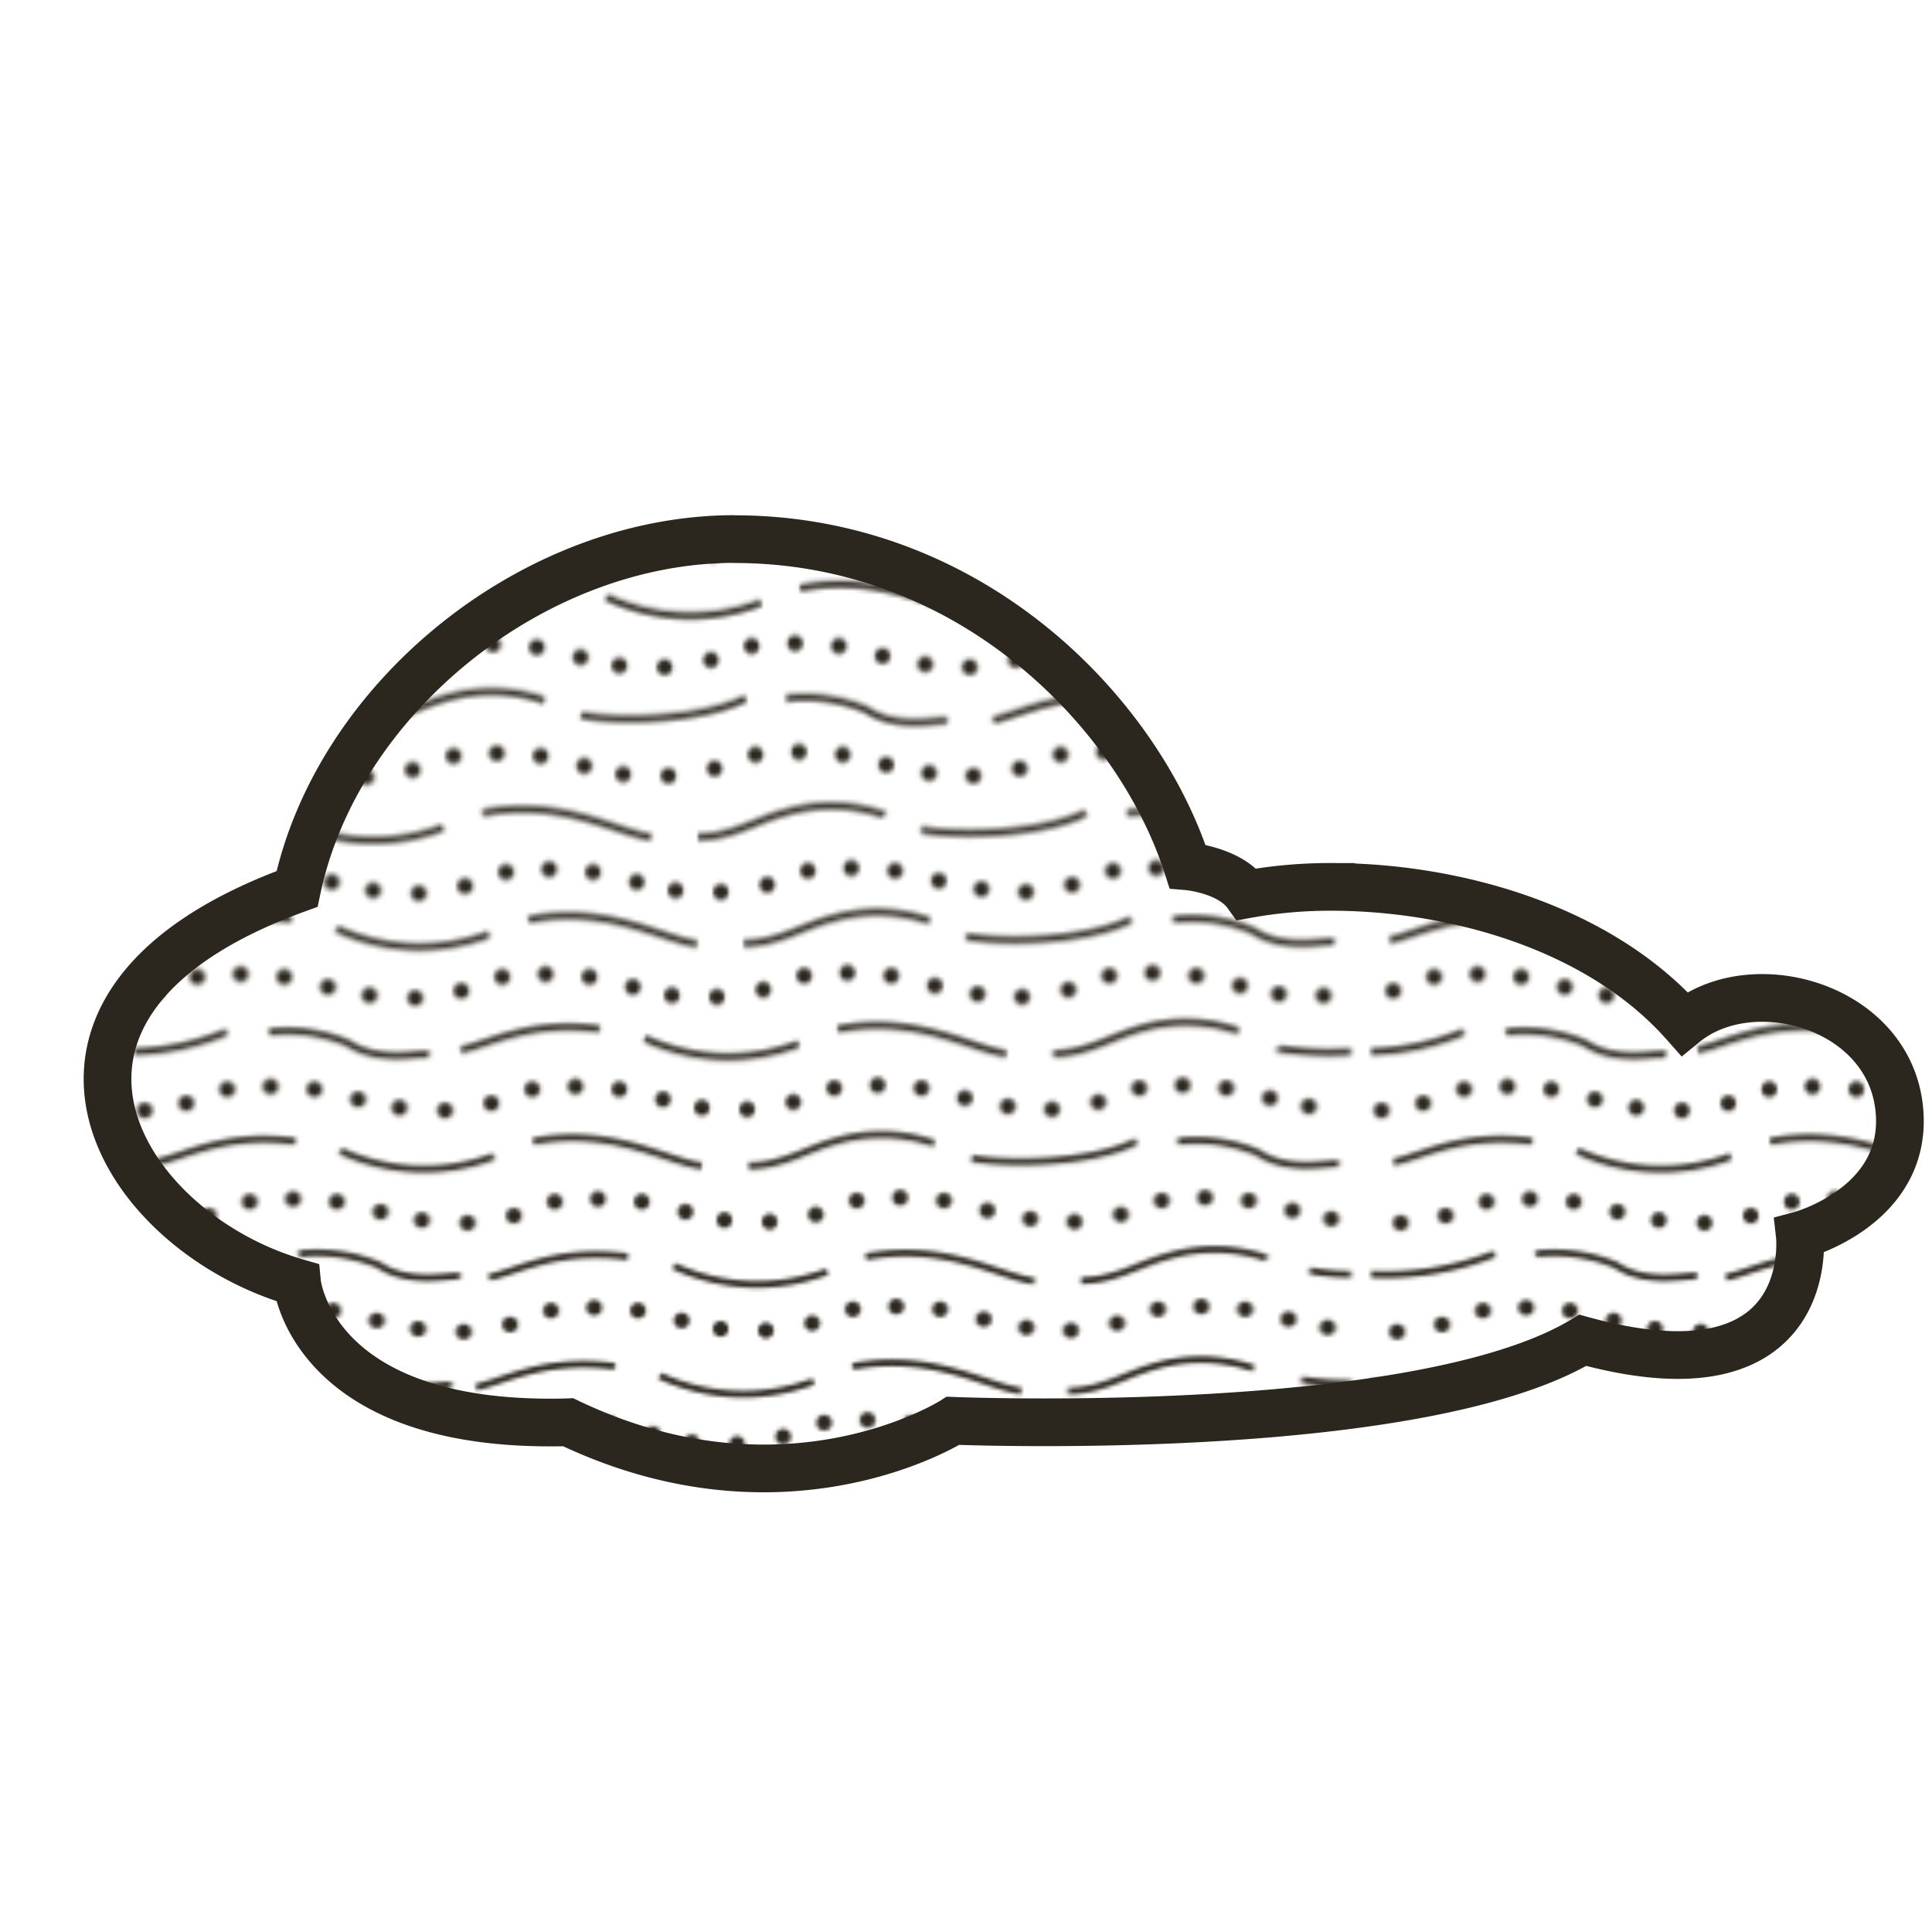 <svg xmlns="http://www.w3.org/2000/svg" width="512" height="512">
  <defs>
    <pattern id="a" data-name="671" width="54.13" height="54.13" patternTransform="matrix(5.96 0 0 5.96 -1603.46 -1204.18)" patternUnits="userSpaceOnUse">
      <path fill="none" d="M0 0h54.13v54.13H0z"/>
      <path d="M1 4.23C2.21 4 4 2.9 7.12 3.31m2 .42A8.89 8.89 0 0 0 16 4m1.71-.69c3.58-.66 6 .92 7.5 1.09m2.08 0c1.5 0 2.59-.75 3.83-1.09a7.28 7.28 0 0 1 4.42.09m1.67.66c1.17.25 5.17.34 7.33-.75m1.84 0a7.24 7.24 0 0 1 3.55.5c1.36.92 3.19.42 3.61.5M3 8.15a9.51 9.51 0 0 1-3 .77m12 .23c-.42-.09-2.25.41-3.61-.5a7.17 7.17 0 0 0-3.56-.5m33.38 5.91c1.25-.25 3-1.33 6.17-.91m2 .41a8.86 8.86 0 0 0 6.83.25m-31.83 29c-3.17-.41-4.92.67-6.17.92m15-.25a8.86 8.86 0 0 1-6.83-.25m16.08.67c-1.5-.17-3.92-1.75-7.5-1.09m9.58 1.09c1.5 0 2.58-.75 3.84-1.09a7.25 7.25 0 0 1 4.41.09m-44.67-.25a12.61 12.61 0 0 1-5.12.9m14.12.1c-.41-.09-2.24.41-3.6-.5a7.17 7.17 0 0 0-3.52-.5M0 53.49a9 9 0 0 0 1-.34m9.29.41c-1.5-.16-3.91-1.75-7.5-1.08m17.83.08a7.32 7.32 0 0 0-4.41-.08c-1.25.33-2.33 1.08-3.83 1.08m17.24-1.08c-2.16 1.08-6.16 1-7.33.75m16.33.25c-.41-.08-2.24.42-3.6-.5a7.28 7.28 0 0 0-3.56-.5m14.92-.17c-3.17-.41-4.92.67-6.17.92M4.92 18.19a10.19 10.19 0 0 0-4.92.54m13.75.12a8.82 8.82 0 0 1-6.83-.25m16.08.67c-1.5-.17-3.92-1.75-7.5-1.08m17.83.08a7.24 7.24 0 0 0-4.41-.08c-1.25.33-2.34 1.08-3.84 1.08m17.25-1.08c-2.16 1.08-6.16 1-7.33.75m9.17-.75a7.17 7.17 0 0 1 3.56.5c1.35.91 3.19.41 3.6.5M7.17 32.81c-3.17-.41-4.92.67-6.17.92m8.17-.5a8.86 8.86 0 0 0 6.83.25m1.75-.67c3.58-.66 6 .92 7.5 1.09m2.08 0c1.5 0 2.59-.75 3.84-1.09a7.25 7.25 0 0 1 4.41.09m1.67.66c1.17.25 5.17.34 7.33-.75m1.84 0a7.28 7.28 0 0 1 3.56.5c1.35.92 3.19.42 3.6.5M7.29 47.69c-3.17-.42-4.91.66-6.17.91m8.17-.5a8.82 8.82 0 0 0 6.83.25m1.76-.66c3.58-.67 6 .91 7.5 1.08m2.08 0c1.5 0 2.58-.75 3.83-1.08a7.27 7.27 0 0 1 4.42.08m1.67.67c1.16.25 5.16.33 7.33-.75m9 1c-.42-.09-2.25.41-3.61-.5a7.17 7.17 0 0 0-3.56-.5M19 8.19c-3.16-.42-4.92.66-6.16.91m15.04-.25A8.85 8.85 0 0 1 21 8.6m8.62-.41c3.59-.67 6 .91 7.5 1.08m2.09 0c1.5 0 2.58-.75 3.83-1.08a7.27 7.27 0 0 1 4.42.08M7.88 14.19C6.38 14 4 12.44.38 13.1M10 14.19c1.5 0 2.58-.75 3.83-1.09a7.28 7.28 0 0 1 4.42.09m1.63.66c1.16.25 5.16.34 7.33-.75m1.79 0a7.28 7.28 0 0 1 3.56.5c1.36.92 3.19.42 3.61.5M7 22.94c-3.17-.42-4.92.66-6.17.91m14.96-.25A8.82 8.82 0 0 1 9 23.35m8.54-.41c3.58-.67 6 .91 7.5 1.08m2.08-.02c1.5 0 2.59-.75 3.84-1.08a7.27 7.27 0 0 1 4.42.08m1.62.69c1.17.25 5.17.33 7.34-.75m1.87 0a7.17 7.17 0 0 1 3.56.5c1.35.91 3.19.41 3.61.5m-32.67 3.87c-3.17-.41-4.92.67-6.17.92m15-.25a8.87 8.87 0 0 1-6.83-.25m16.08.67c-1.5-.17-3.91-1.75-7.5-1.09m9.59 1.09c1.5 0 2.58-.75 3.83-1.09a7.25 7.25 0 0 1 4.41.09M15.79 38.85c1.25-.25 3-1.33 6.17-.91m2.04.41a8.82 8.82 0 0 0 6.83.25m1.71-.66c3.58-.67 6 .91 7.5 1.08m2.08-.02c1.5 0 2.59-.75 3.84-1.08a7.27 7.27 0 0 1 4.42.08M5.5 37.81a13.14 13.14 0 0 1-5.5.91m7.33-.91a7.28 7.28 0 0 1 3.56.5c1.36.92 3.19.42 3.61.5M4.12 27.94a11.23 11.23 0 0 1-4.12.88m13.12.12c-.41-.09-2.24.41-3.6-.5a7.17 7.17 0 0 0-3.52-.5M49.75 8.9a16.48 16.48 0 0 0 4.37 0m-2.2 34.5a11.58 11.58 0 0 0 2.2.15m-5.79 9.35a9.35 9.35 0 0 0 5.79.59M52.88 19.1a10.14 10.14 0 0 0 1.24-.37m-1.83 19.83a10.3 10.3 0 0 0 1.83.16m-3.2-10.03a14.85 14.85 0 0 0 3.2.13" stroke-width=".3" fill="none" stroke="#000"/>
      <path d="M.46 1.88h0m2-.32h0M4.28.94h0M6.2.81h0m1.95.13h0m1.94.44h0m1.85.37h0m2.02.13h0m2.06-.32h0m1.82-.62h0m1.92-.13h0m1.95.13h0m1.94.44h0m1.73.37h0m2.01.07h0m2.06-.32h0m1.81-.62h0m1.93-.12h0m1.95.12h0m1.94.44h0m1.9.37h0m1.98.13h0m2.05-.32h0m1.82-.62h0m1.93-.12h0m1.95.12h0m1.94.44h0m1.73.37h0M.82 6.45h0m1.82-.62h0m1.93-.13h0m1.95.13h0m1.94.44h0m1.84.37h0m2.03.13h0m2.06-.32h0m1.82-.62h0m1.92-.13h0m1.95.13h0m1.94.44h0m1.73.37h0m2.01.07h0m2.05-.32h0m1.82-.62h0m1.93-.12h0m1.95.12h0m1.93.44h0m1.91.37h0m1.97.13h0m2.06-.32h0m1.82-.62h0m1.93-.12h0m1.94.12h0m1.94.44h0m1.73.37h0m1.99.07h0M.48 10.83h0m1.92-.13h0m1.95.13h0m1.94.44h0m1.84.37h0m2.03.13h0m2.06-.32h0m1.82-.62h0m1.92-.13h0m1.95.13h0m1.94.44h0m1.73.37h0m2.01.07h0m2.06-.32h0m1.81-.62h0m1.93-.12h0m1.95.12h0m1.94.44h0m1.9.37h0m1.98.13h0m2.05-.32h0m1.82-.62h0m1.93-.12h0m1.95.12h0m1.93.44h0m1.74.37h0m1.99.07h0m2.05-.32h0M.64 15.66h0m1.93-.12h0m1.95.12h0m1.94.44h0m1.84.37h0m2.03.13h0m2.06-.32h0m1.82-.62h0m1.92-.12h0m1.95.12h0m1.94.44h0m1.73.37h0m2.01.07h0m2.05-.32h0m1.82-.62h0m1.93-.12h0m1.95.12h0m1.93.45h0m1.91.37h0m1.97.12h0m2.06-.32h0m1.82-.62h0m1.93-.12h0m1.94.12h0m1.94.45h0m1.73.37h0m1.99.06h0m2.06-.31h0M1.16 21.45h0m1.82-.62h0m1.92-.13h0m1.95.13h0m1.94.44h0m1.84.37h0m2.03.13h0m2.06-.32h0m1.82-.62h0m1.92-.13h0m1.95.13h0m1.94.44h0m1.73.37h0m2.01.07h0m2.06-.32h0m1.81-.62h0m1.93-.12h0m1.95.12h0m1.94.44h0m1.9.37h0m1.98.13h0m2.05-.32h0m1.82-.62h0m1.93-.12h0m1.95.12h0m1.93.44h0m1.74.37h0m1.99.07h0M.99 26.11h0m1.82-.62h0m1.93-.12h0m1.94.12h0m1.94.45h0m1.85.37h0m2.03.12h0m2.05-.32h0m1.82-.62h0m1.93-.12h0m1.95.12h0m1.93.45h0m1.74.37h0m2 .07h0m2.06-.32h0m1.82-.62h0m1.92-.13h0m1.95.13h0m1.94.44h0m1.9.37h0m1.98.13h0m2.06-.32h0m1.82-.62h0m1.92-.13h0m1.95.13h0m1.94.44h0m1.73.37h0m1.99.07h0M.47 31.43h0m1.85-.32h0m1.82-.62h0m1.93-.12h0m1.95.12h0m1.94.45h0m1.84.37h0m2.03.12h0m2.06-.32h0m1.82-.62h0m1.92-.12h0m1.95.12h0m1.94.45h0m1.73.37h0m2.01.07h0m2.05-.32h0m1.82-.62h0m1.93-.13h0m1.95.13h0m1.93.44h0m1.91.37h0m1.97.13h0m2.06-.32h0m1.82-.62h0m1.93-.13h0m1.94.13h0m1.94.44h0m1.73.37h0M1.32 36.43h0m2-.32h0m1.82-.62h0m1.93-.12h0m1.95.12h0m1.94.45h0m1.84.37h0m2.03.12h0m2.06-.32h0m1.82-.62h0m1.92-.12h0m1.95.12h0m1.94.45h0m1.73.37h0m2.01.07h0m2.05-.32h0m1.82-.62h0m1.93-.13h0m1.95.13h0m1.93.44h0m1.91.37h0m1.97.13h0m2.06-.32h0m1.82-.62h0m1.93-.13h0m1.94.13h0m1.94.44h0m1.73.37h0M1.16 41.27h0m2-.32h0m1.82-.62h0m1.92-.13h0m1.95.13h0m1.94.44h0m1.84.37h0m2.03.13h0m2.06-.32h0m1.82-.62h0m1.92-.13h0m1.95.13h0m1.94.44h0m1.73.37h0m2.01.07h0m2.06-.32h0m1.81-.62h0m1.93-.12h0m1.95.12h0m1.94.44h0m1.9.37h0m1.98.13h0m2.05-.32h0m1.82-.62h0m1.93-.12h0m1.95.12h0m1.93.44h0m1.74.37h0m-51.2 4.91h0m1.81-.62h0m1.93-.13h0m1.95.13h0m1.94.44h0m1.84.37h0m2.03.13h0m2.06-.32h0m1.82-.62h0m1.92-.13h0m1.95.13h0m1.94.44h0m1.73.37h0m2.01.07h0m2.05-.32h0m1.82-.62h0m1.93-.12h0m1.95.12h0m1.93.45h0m1.91.37h0m1.98.12h0m2.05-.32h0m1.82-.62h0m1.93-.12h0m1.95.12h0m1.93.45h0m1.73.37h0m1.99.06h0M.6 50.88h0m1.82-.62h0m1.93-.13h0m1.95.13h0m1.94.44h0m1.84.37h0m2.03.13h0m2.06-.32h0m1.82-.62h0m1.92-.13h0m1.95.13h0m1.94.44h0m1.73.37h0m2.01.07h0m2.05-.32h0m1.82-.62h0m1.93-.12h0m1.95.12h0m1.93.45h0m1.91.36h0m1.97.13h0m2.06-.32h0m1.82-.62h0m1.93-.12h0m1.94.12h0m1.94.45h0m1.73.36h0m1.99.07h0" stroke-linecap="round" stroke-width=".7" fill="none" stroke="#000"/>
    </pattern>
    <filter id="b" filterUnits="userSpaceOnUse" color-interpolation-filters="sRGB">
      <feColorMatrix values="-1 0 0 0 1 0 -1 0 0 1 0 0 -1 0 1 0 0 0 1 0"/>
    </filter>
    <mask id="c" x="-.05" y="1.11" width="503.55" height="388.04" maskUnits="userSpaceOnUse">
      <path data-name="Cloud 6" d="M194.63 142.85c-53.32 0-105.25 42.19-115.91 92.73-83.43 30.24-48.22 90.41 0 104.31 0 0 3.53 37.09 67 37.09 1.58 0 3.19 0 4.85-.07 19.14 9.17 36.76 12.24 51.78 12.24 30.46 0 50.22-12.62 50.22-12.62s9.55.39 24.27.39c38.1 0 110.86-2.65 142.63-21.72 10 2.74 18.31 3.9 25.17 3.9 35.92 0 32.32-31.73 32.32-31.73s28.54-7.54 26.42-32.91c-1.59-19.17-19.5-30-36.38-30-7.62 0-15 2.19-20.63 6.8-23.2-26.17-62.25-36.23-93.59-36.23a123.33 123.33 0 0 0-22.31 1.97c-4.64-6.49-15.77-7.42-15.77-7.42-13.07-40.75-57.41-86.7-120.07-86.7" fill="url(#a)" filter="url(#b)"/>
    </mask>
  </defs>
  <g data-name="Cloud 6">
    <g mask="url(#c)">
      <path data-name="Cloud 6" d="M194.63 142.85c-53.32 0-105.25 42.19-115.91 92.73-83.43 30.24-48.22 90.41 0 104.31 0 0 3.53 37.09 67 37.09 1.58 0 3.19 0 4.85-.07 19.14 9.17 36.76 12.24 51.78 12.24 30.46 0 50.22-12.62 50.22-12.62s9.55.39 24.27.39c38.1 0 110.86-2.65 142.63-21.72 10 2.74 18.31 3.9 25.17 3.9 35.92 0 32.32-31.73 32.32-31.73s28.54-7.54 26.42-32.91c-1.59-19.17-19.5-30-36.38-30-7.62 0-15 2.19-20.63 6.8-23.2-26.17-62.25-36.23-93.59-36.23a123.33 123.33 0 0 0-22.31 1.97c-4.64-6.49-15.77-7.42-15.77-7.42-13.07-40.75-57.41-86.7-120.07-86.7" fill="#2b261e"/>
    </g>
    <path data-name="Cloud 6" d="M194.63 142.85c-53.32 0-105.25 42.19-115.91 92.73-83.43 30.24-48.22 90.41 0 104.31 0 0 3.53 37.09 67 37.09 1.58 0 3.19 0 4.85-.07 19.14 9.17 36.76 12.24 51.78 12.24 30.46 0 50.22-12.62 50.22-12.62s9.55.39 24.27.39c38.1 0 110.86-2.65 142.63-21.72 10 2.74 18.31 3.9 25.17 3.9 35.92 0 32.32-31.73 32.32-31.73s28.54-7.54 26.42-32.91c-1.59-19.17-19.5-30-36.38-30-7.62 0-15 2.19-20.63 6.8-23.2-26.17-62.25-36.23-93.59-36.23a123.33 123.33 0 0 0-22.31 1.97c-4.64-6.49-15.77-7.42-15.77-7.42-13.07-40.75-57.41-86.7-120.07-86.7" stroke="#2b261e" stroke-miterlimit="10" stroke-width="12.64" fill="none"/>
  </g>
</svg>
